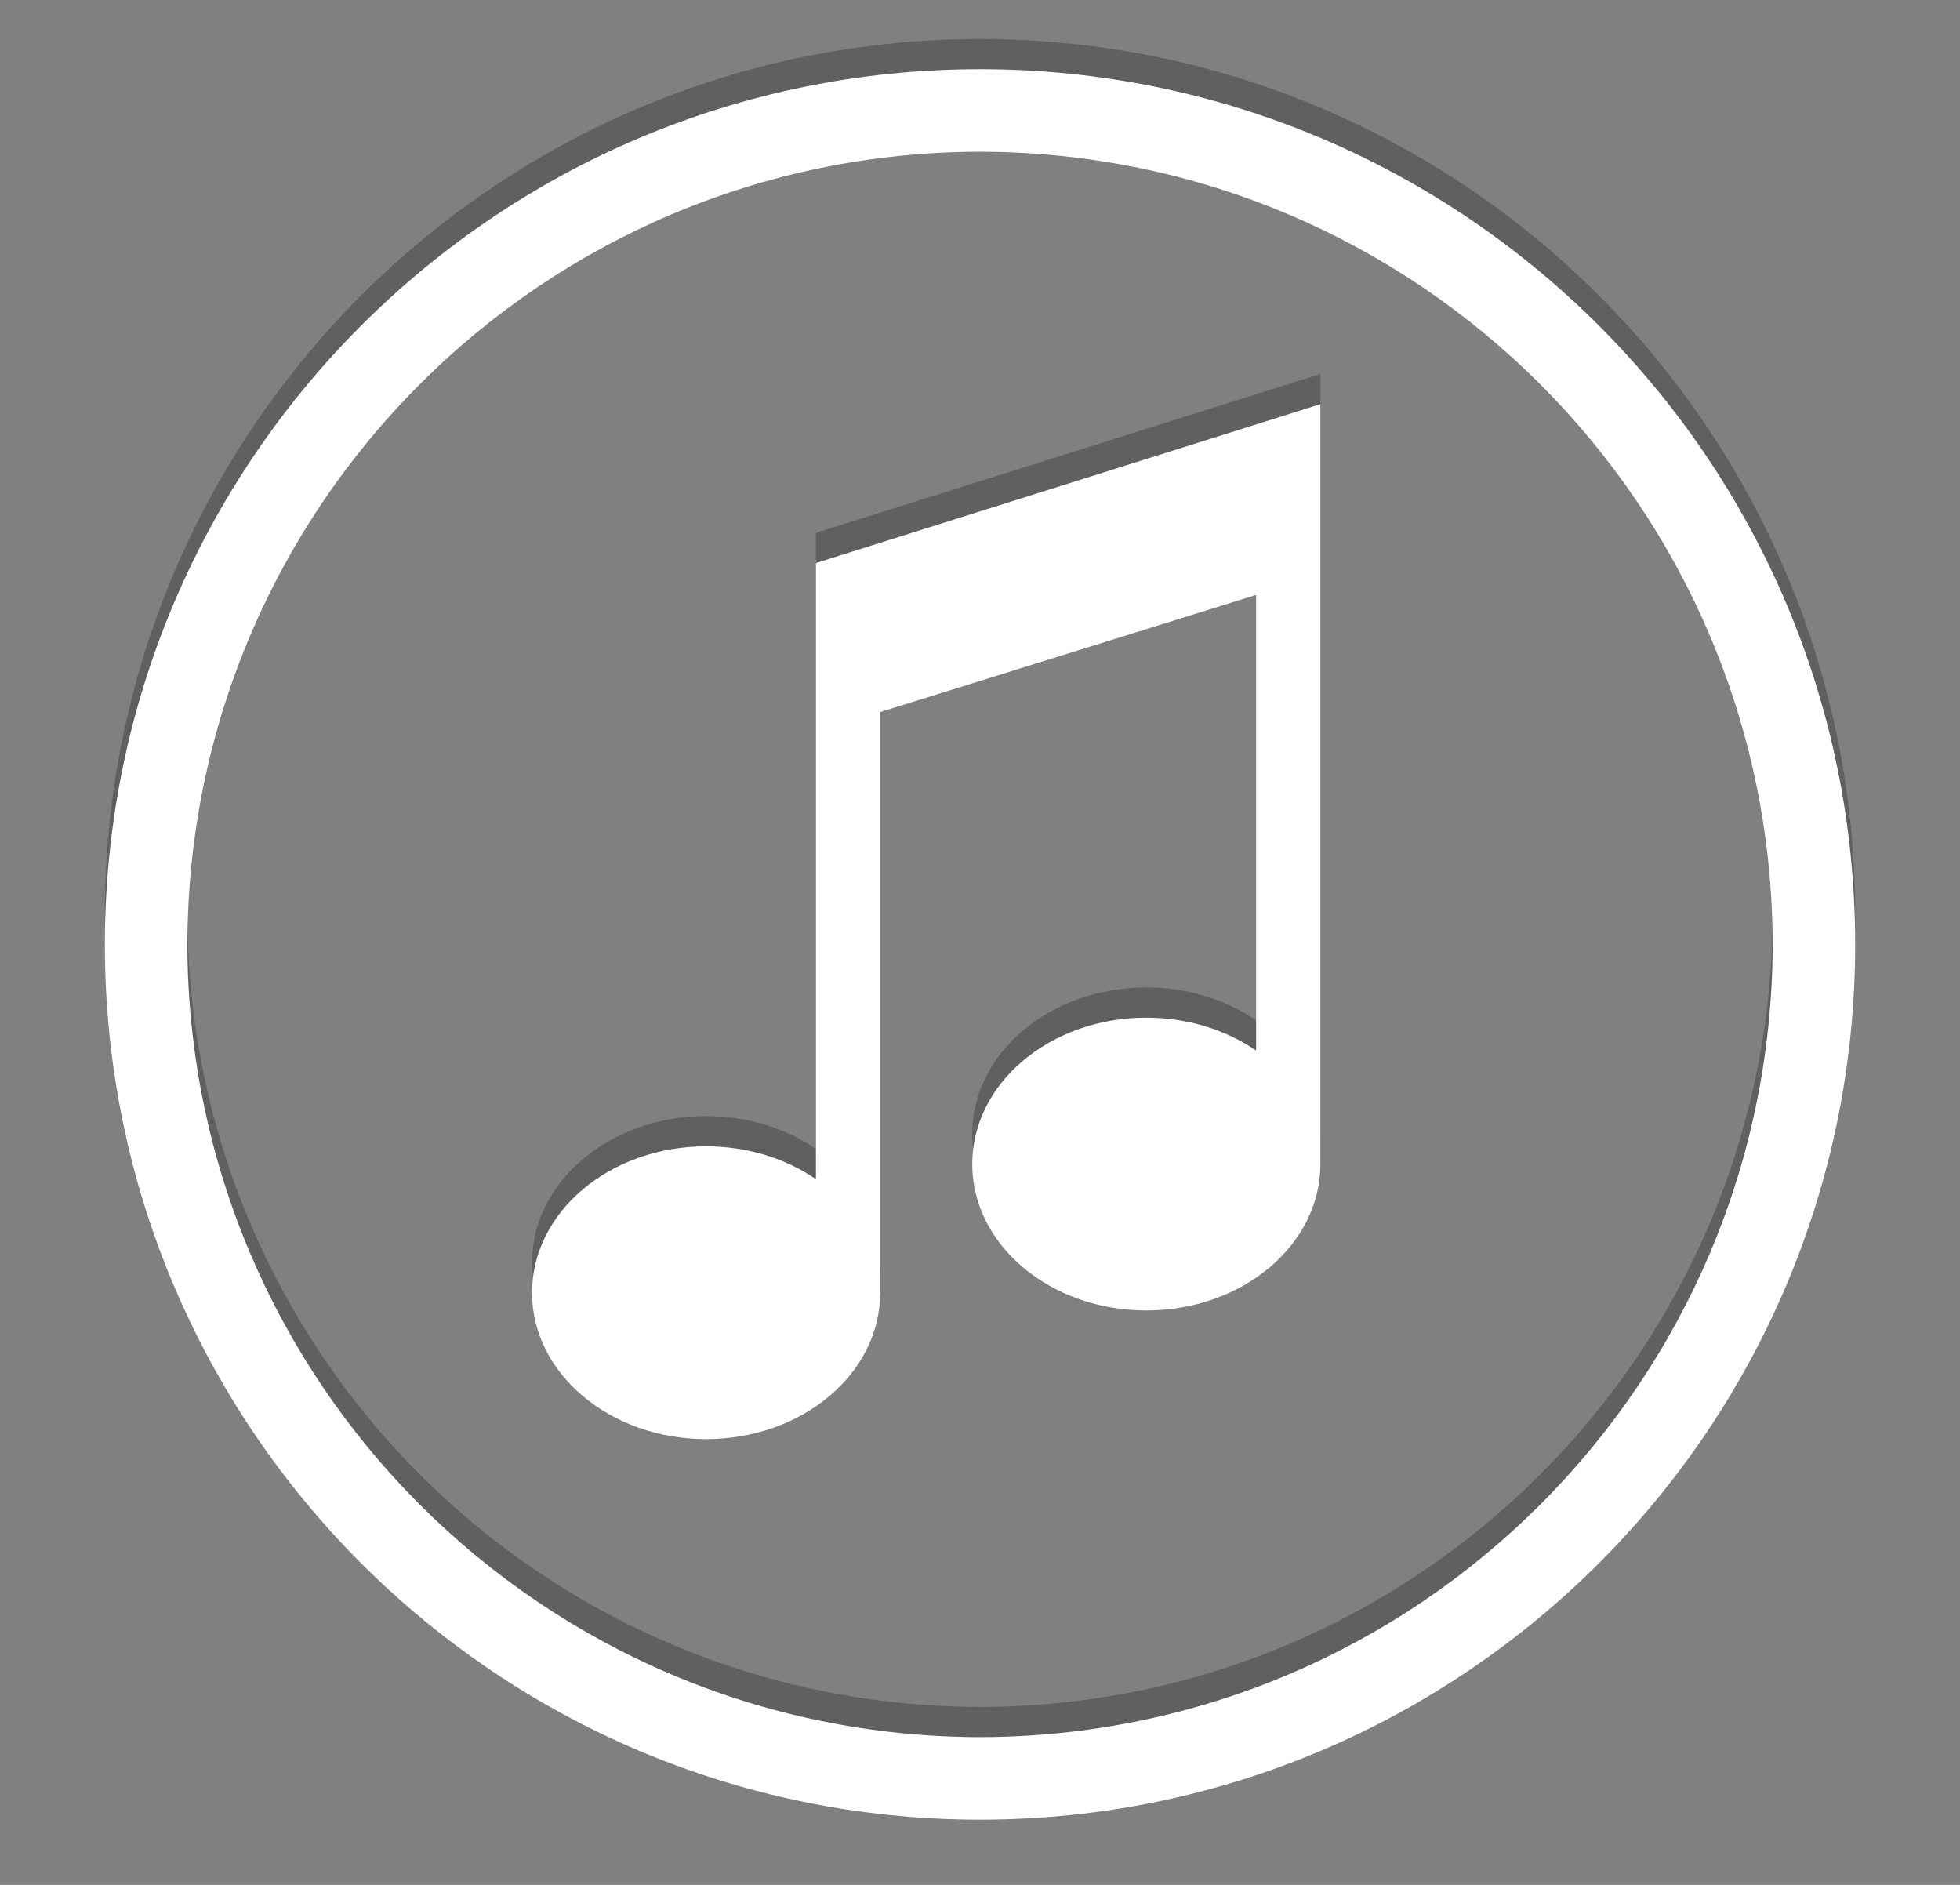 <?xml version="1.0" encoding="utf-8"?>
<!-- Generator: Adobe Illustrator 13.0.0, SVG Export Plug-In  -->
<!DOCTYPE svg PUBLIC "-//W3C//DTD SVG 1.1//EN" "http://www.w3.org/Graphics/SVG/1.1/DTD/svg11.dtd">
<svg version="1.1"
	 xmlns="http://www.w3.org/2000/svg" xmlns:xlink="http://www.w3.org/1999/xlink" xmlns:a="http://ns.adobe.com/AdobeSVGViewerExtensions/3.0/"
	 x="0px" y="0px" width="52px" height="50px" viewBox="-2.782 -1.036 52 50" enable-background="new -2.782 -1.036 52 50"
	 xml:space="preserve">
<rect x="-2.782" y="-1.036" width="52" height="50" fill="#808080" stroke="none"/>
<defs>
</defs>
<path opacity="0.25" d="M18.865,29.443c-0.795-0.545-1.808-0.872-2.913-0.872c-2.551,0-4.619,1.739-4.619,3.884
	s2.068,3.883,4.619,3.883c2.55,0,4.618-1.738,4.618-3.883V17.052l9.973-3.107V26.03c-0.796-0.545-1.808-0.872-2.912-0.872
	c-2.552,0-4.619,1.739-4.619,3.884s2.067,3.883,4.619,3.883c2.551,0,4.618-1.738,4.618-3.883V8.885l-13.384,4.214V29.443z M23.219,0
	C10.395,0,0.001,10.394,0,23.217C0.001,36.04,10.395,46.433,23.219,46.434c12.822-0.001,23.217-10.394,23.218-23.216
	C46.436,10.394,36.041,0,23.219,0z M23.219,44.244C11.604,44.224,2.21,34.829,2.189,23.217C2.21,11.604,11.604,2.209,23.219,2.189
	c11.613,0.021,21.007,9.415,21.029,21.028C44.226,34.829,34.832,44.224,23.219,44.244z"/>
<path fill="#FFFFFF" d="M18.865,30.244c-0.795-0.545-1.808-0.872-2.913-0.872c-2.551,0-4.619,1.739-4.619,3.884
	s2.068,3.883,4.619,3.883c2.55,0,4.618-1.738,4.618-3.883V17.852l9.973-3.107v12.086c-0.796-0.545-1.808-0.872-2.912-0.872
	c-2.552,0-4.619,1.739-4.619,3.884s2.067,3.883,4.619,3.883c2.551,0,4.618-1.738,4.618-3.883V9.685l-13.384,4.214V30.244z
	 M23.219,0.8C10.395,0.8,0.001,11.193,0,24.017c0.001,12.824,10.395,23.216,23.219,23.217c12.822-0.001,23.217-10.394,23.218-23.217
	C46.436,11.193,36.041,0.8,23.219,0.8z M23.219,45.045C11.604,45.024,2.21,35.63,2.189,24.017
	C2.21,12.404,11.604,3.009,23.219,2.989c11.613,0.021,21.007,9.415,21.029,21.028C44.226,35.63,34.832,45.024,23.219,45.045z"/>
</svg>
